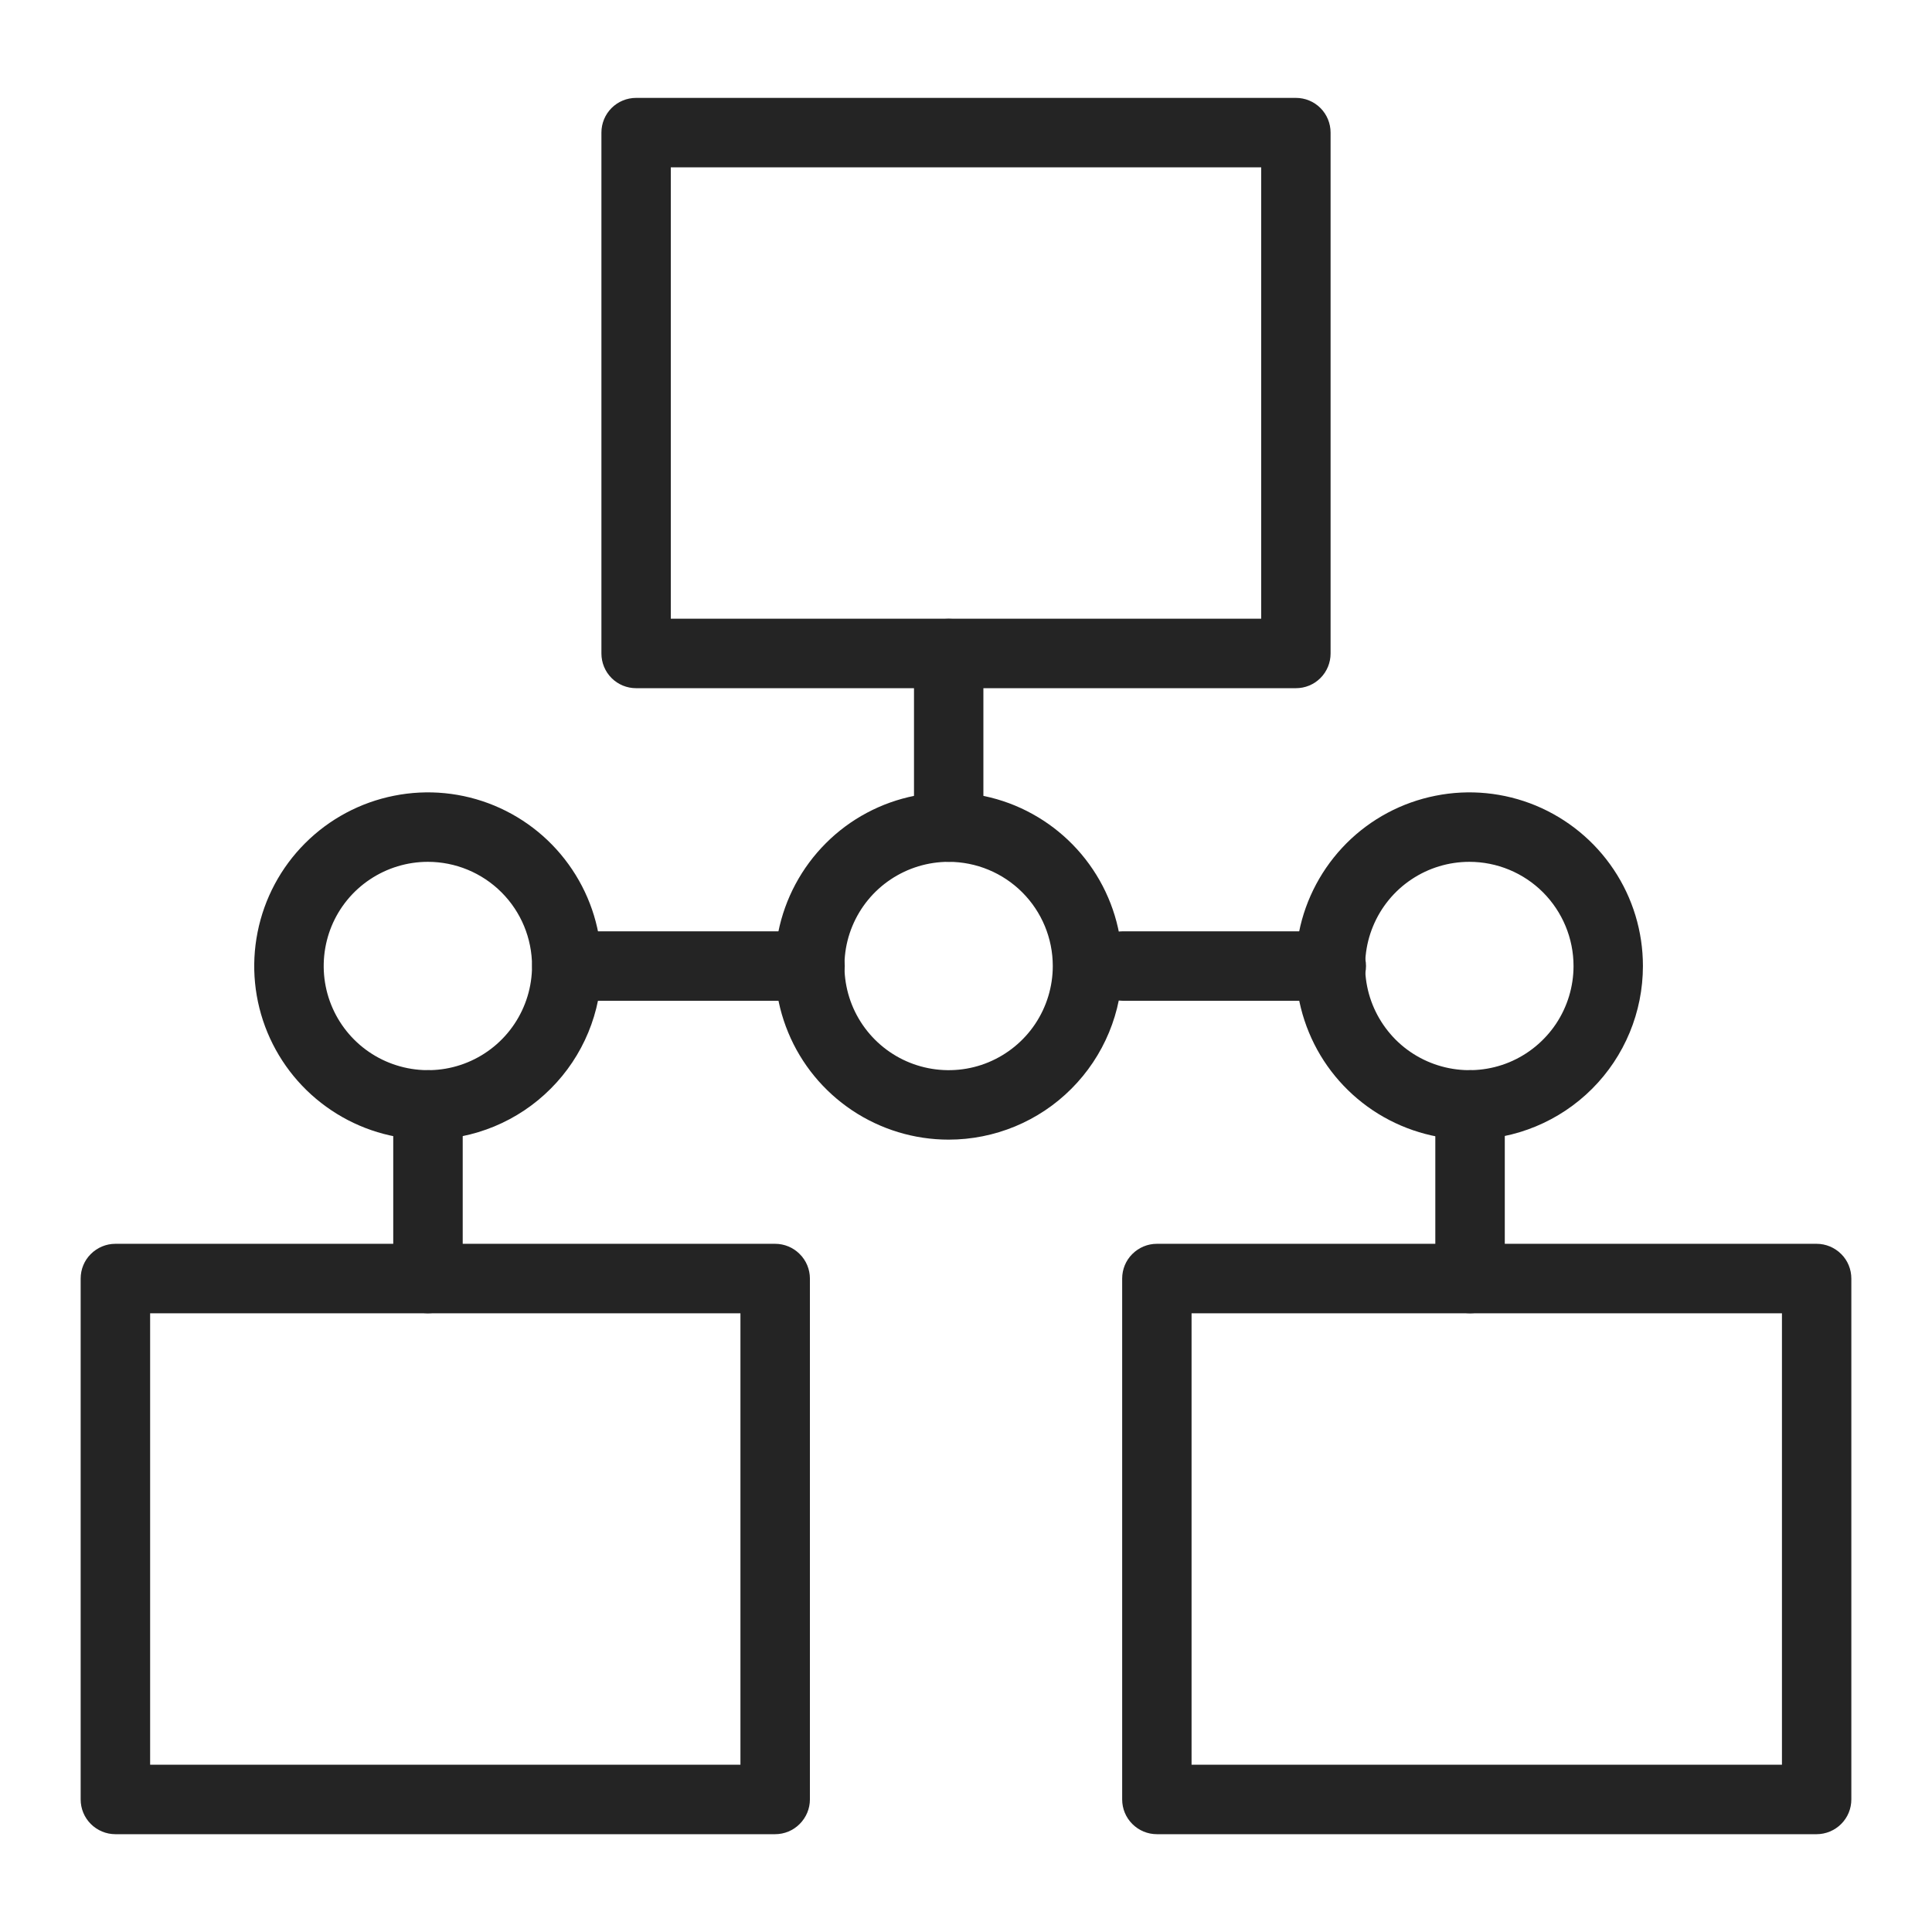 <svg width="24" height="24" viewBox="0 0 24 24" fill="none" xmlns="http://www.w3.org/2000/svg">
<path d="M16.098 8.549H7.902C7.788 8.549 7.678 8.504 7.597 8.423C7.516 8.342 7.471 8.232 7.471 8.118V1.647C7.471 1.533 7.516 1.423 7.597 1.342C7.678 1.261 7.788 1.216 7.902 1.216H16.098C16.213 1.216 16.322 1.261 16.403 1.342C16.484 1.423 16.529 1.533 16.529 1.647V8.118C16.529 8.232 16.484 8.342 16.403 8.423C16.322 8.504 16.213 8.549 16.098 8.549ZM8.333 7.686H15.667V2.079H8.333V7.686Z" fill="#242424"/>
<path d="M9.629 22.785H1.433C1.319 22.785 1.209 22.739 1.128 22.658C1.047 22.577 1.002 22.468 1.002 22.353V15.883C1.002 15.768 1.047 15.658 1.128 15.578C1.209 15.497 1.319 15.451 1.433 15.451H9.629C9.744 15.451 9.854 15.497 9.934 15.578C10.015 15.658 10.061 15.768 10.061 15.883V22.353C10.061 22.468 10.015 22.577 9.934 22.658C9.854 22.739 9.744 22.785 9.629 22.785ZM1.865 21.922H9.198V16.314H1.865V21.922Z" fill="#242424"/>
<path d="M22.567 22.785H14.371C14.256 22.785 14.147 22.739 14.066 22.658C13.985 22.577 13.94 22.468 13.94 22.353V15.883C13.94 15.768 13.985 15.658 14.066 15.578C14.147 15.497 14.256 15.451 14.371 15.451H22.567C22.681 15.451 22.791 15.497 22.872 15.578C22.953 15.658 22.998 15.768 22.998 15.883V22.353C22.998 22.468 22.953 22.577 22.872 22.658C22.791 22.739 22.681 22.785 22.567 22.785ZM14.802 21.922H22.136V16.314H14.802V21.922Z" fill="#242424"/>
<path d="M5.315 14.157C4.888 14.157 4.471 14.03 4.117 13.793C3.762 13.556 3.486 13.22 3.322 12.825C3.159 12.431 3.116 11.998 3.2 11.579C3.283 11.161 3.488 10.777 3.79 10.475C4.092 10.173 4.476 9.968 4.894 9.885C5.313 9.801 5.746 9.844 6.14 10.007C6.535 10.171 6.871 10.447 7.108 10.802C7.345 11.156 7.472 11.573 7.472 12C7.472 12.572 7.245 13.121 6.84 13.525C6.436 13.93 5.887 14.157 5.315 14.157ZM5.315 10.706C5.059 10.706 4.809 10.782 4.596 10.924C4.383 11.066 4.217 11.268 4.119 11.505C4.022 11.741 3.996 12.002 4.046 12.253C4.096 12.504 4.219 12.734 4.4 12.915C4.581 13.096 4.812 13.219 5.063 13.269C5.314 13.319 5.574 13.294 5.81 13.196C6.047 13.098 6.249 12.932 6.391 12.719C6.533 12.506 6.609 12.256 6.609 12C6.609 11.657 6.473 11.328 6.23 11.085C5.987 10.842 5.658 10.706 5.315 10.706Z" fill="#242424"/>
<path d="M11.784 14.157C11.357 14.157 10.94 14.03 10.585 13.793C10.231 13.556 9.954 13.22 9.791 12.825C9.628 12.431 9.585 11.998 9.668 11.579C9.752 11.161 9.957 10.777 10.259 10.475C10.56 10.173 10.945 9.968 11.363 9.885C11.781 9.801 12.215 9.844 12.609 10.007C13.003 10.171 13.34 10.447 13.577 10.802C13.814 11.156 13.941 11.573 13.941 12C13.941 12.572 13.713 13.121 13.309 13.525C12.905 13.93 12.356 14.157 11.784 14.157ZM11.784 10.706C11.528 10.706 11.278 10.782 11.065 10.924C10.852 11.066 10.686 11.268 10.588 11.505C10.49 11.741 10.465 12.002 10.515 12.253C10.565 12.504 10.688 12.734 10.869 12.915C11.05 13.096 11.28 13.219 11.531 13.269C11.782 13.319 12.043 13.294 12.279 13.196C12.515 13.098 12.718 12.932 12.86 12.719C13.002 12.506 13.078 12.256 13.078 12C13.078 11.657 12.942 11.328 12.699 11.085C12.456 10.842 12.127 10.706 11.784 10.706Z" fill="#242424"/>
<path d="M18.253 14.157C17.826 14.157 17.409 14.03 17.054 13.793C16.7 13.556 16.423 13.22 16.26 12.825C16.097 12.431 16.054 11.998 16.137 11.579C16.22 11.161 16.426 10.777 16.727 10.475C17.029 10.173 17.413 9.968 17.832 9.885C18.25 9.801 18.684 9.844 19.078 10.007C19.472 10.171 19.809 10.447 20.046 10.802C20.283 11.156 20.409 11.573 20.409 12C20.409 12.572 20.182 13.121 19.778 13.525C19.373 13.93 18.825 14.157 18.253 14.157ZM18.253 10.706C17.997 10.706 17.746 10.782 17.534 10.924C17.321 11.066 17.155 11.268 17.057 11.505C16.959 11.741 16.933 12.002 16.983 12.253C17.033 12.504 17.157 12.734 17.337 12.915C17.518 13.096 17.749 13.219 18 13.269C18.251 13.319 18.511 13.294 18.748 13.196C18.984 13.098 19.186 12.932 19.329 12.719C19.471 12.506 19.547 12.256 19.547 12C19.547 11.657 19.41 11.328 19.168 11.085C18.925 10.842 18.596 10.706 18.253 10.706Z" fill="#242424"/>
<path d="M11.785 10.706C11.671 10.706 11.561 10.661 11.48 10.58C11.399 10.499 11.354 10.389 11.354 10.275V8.118C11.354 8.003 11.399 7.894 11.48 7.813C11.561 7.732 11.671 7.687 11.785 7.687C11.899 7.687 12.009 7.732 12.09 7.813C12.171 7.894 12.216 8.003 12.216 8.118V10.275C12.216 10.389 12.171 10.499 12.09 10.58C12.009 10.661 11.899 10.706 11.785 10.706Z" fill="#242424"/>
<path d="M5.316 16.314C5.202 16.314 5.092 16.268 5.011 16.187C4.93 16.106 4.885 15.997 4.885 15.882V13.725C4.885 13.611 4.93 13.501 5.011 13.42C5.092 13.339 5.202 13.294 5.316 13.294C5.431 13.294 5.54 13.339 5.621 13.42C5.702 13.501 5.748 13.611 5.748 13.725V15.882C5.748 15.997 5.702 16.106 5.621 16.187C5.54 16.268 5.431 16.314 5.316 16.314Z" fill="#242424"/>
<path d="M18.262 16.314C18.147 16.314 18.037 16.268 17.956 16.187C17.875 16.106 17.83 15.997 17.83 15.882V13.725C17.83 13.611 17.875 13.501 17.956 13.42C18.037 13.339 18.147 13.294 18.262 13.294C18.376 13.294 18.486 13.339 18.567 13.42C18.647 13.501 18.693 13.611 18.693 13.725V15.882C18.693 15.997 18.647 16.106 18.567 16.187C18.486 16.268 18.376 16.314 18.262 16.314Z" fill="#242424"/>
<path d="M16.537 12.432H13.949C13.835 12.432 13.725 12.386 13.644 12.305C13.563 12.224 13.518 12.115 13.518 12C13.518 11.886 13.563 11.776 13.644 11.695C13.725 11.614 13.835 11.569 13.949 11.569H16.537C16.652 11.569 16.761 11.614 16.842 11.695C16.923 11.776 16.969 11.886 16.969 12C16.969 12.115 16.923 12.224 16.842 12.305C16.761 12.386 16.652 12.432 16.537 12.432Z" fill="#242424"/>
<path d="M10.062 12.432H7.043C6.928 12.432 6.819 12.386 6.738 12.305C6.657 12.224 6.611 12.115 6.611 12C6.611 11.886 6.657 11.776 6.738 11.695C6.819 11.614 6.928 11.569 7.043 11.569H10.062C10.177 11.569 10.286 11.614 10.367 11.695C10.448 11.776 10.494 11.886 10.494 12C10.494 12.115 10.448 12.224 10.367 12.305C10.286 12.386 10.177 12.432 10.062 12.432Z" fill="#242424"/>
</svg>

